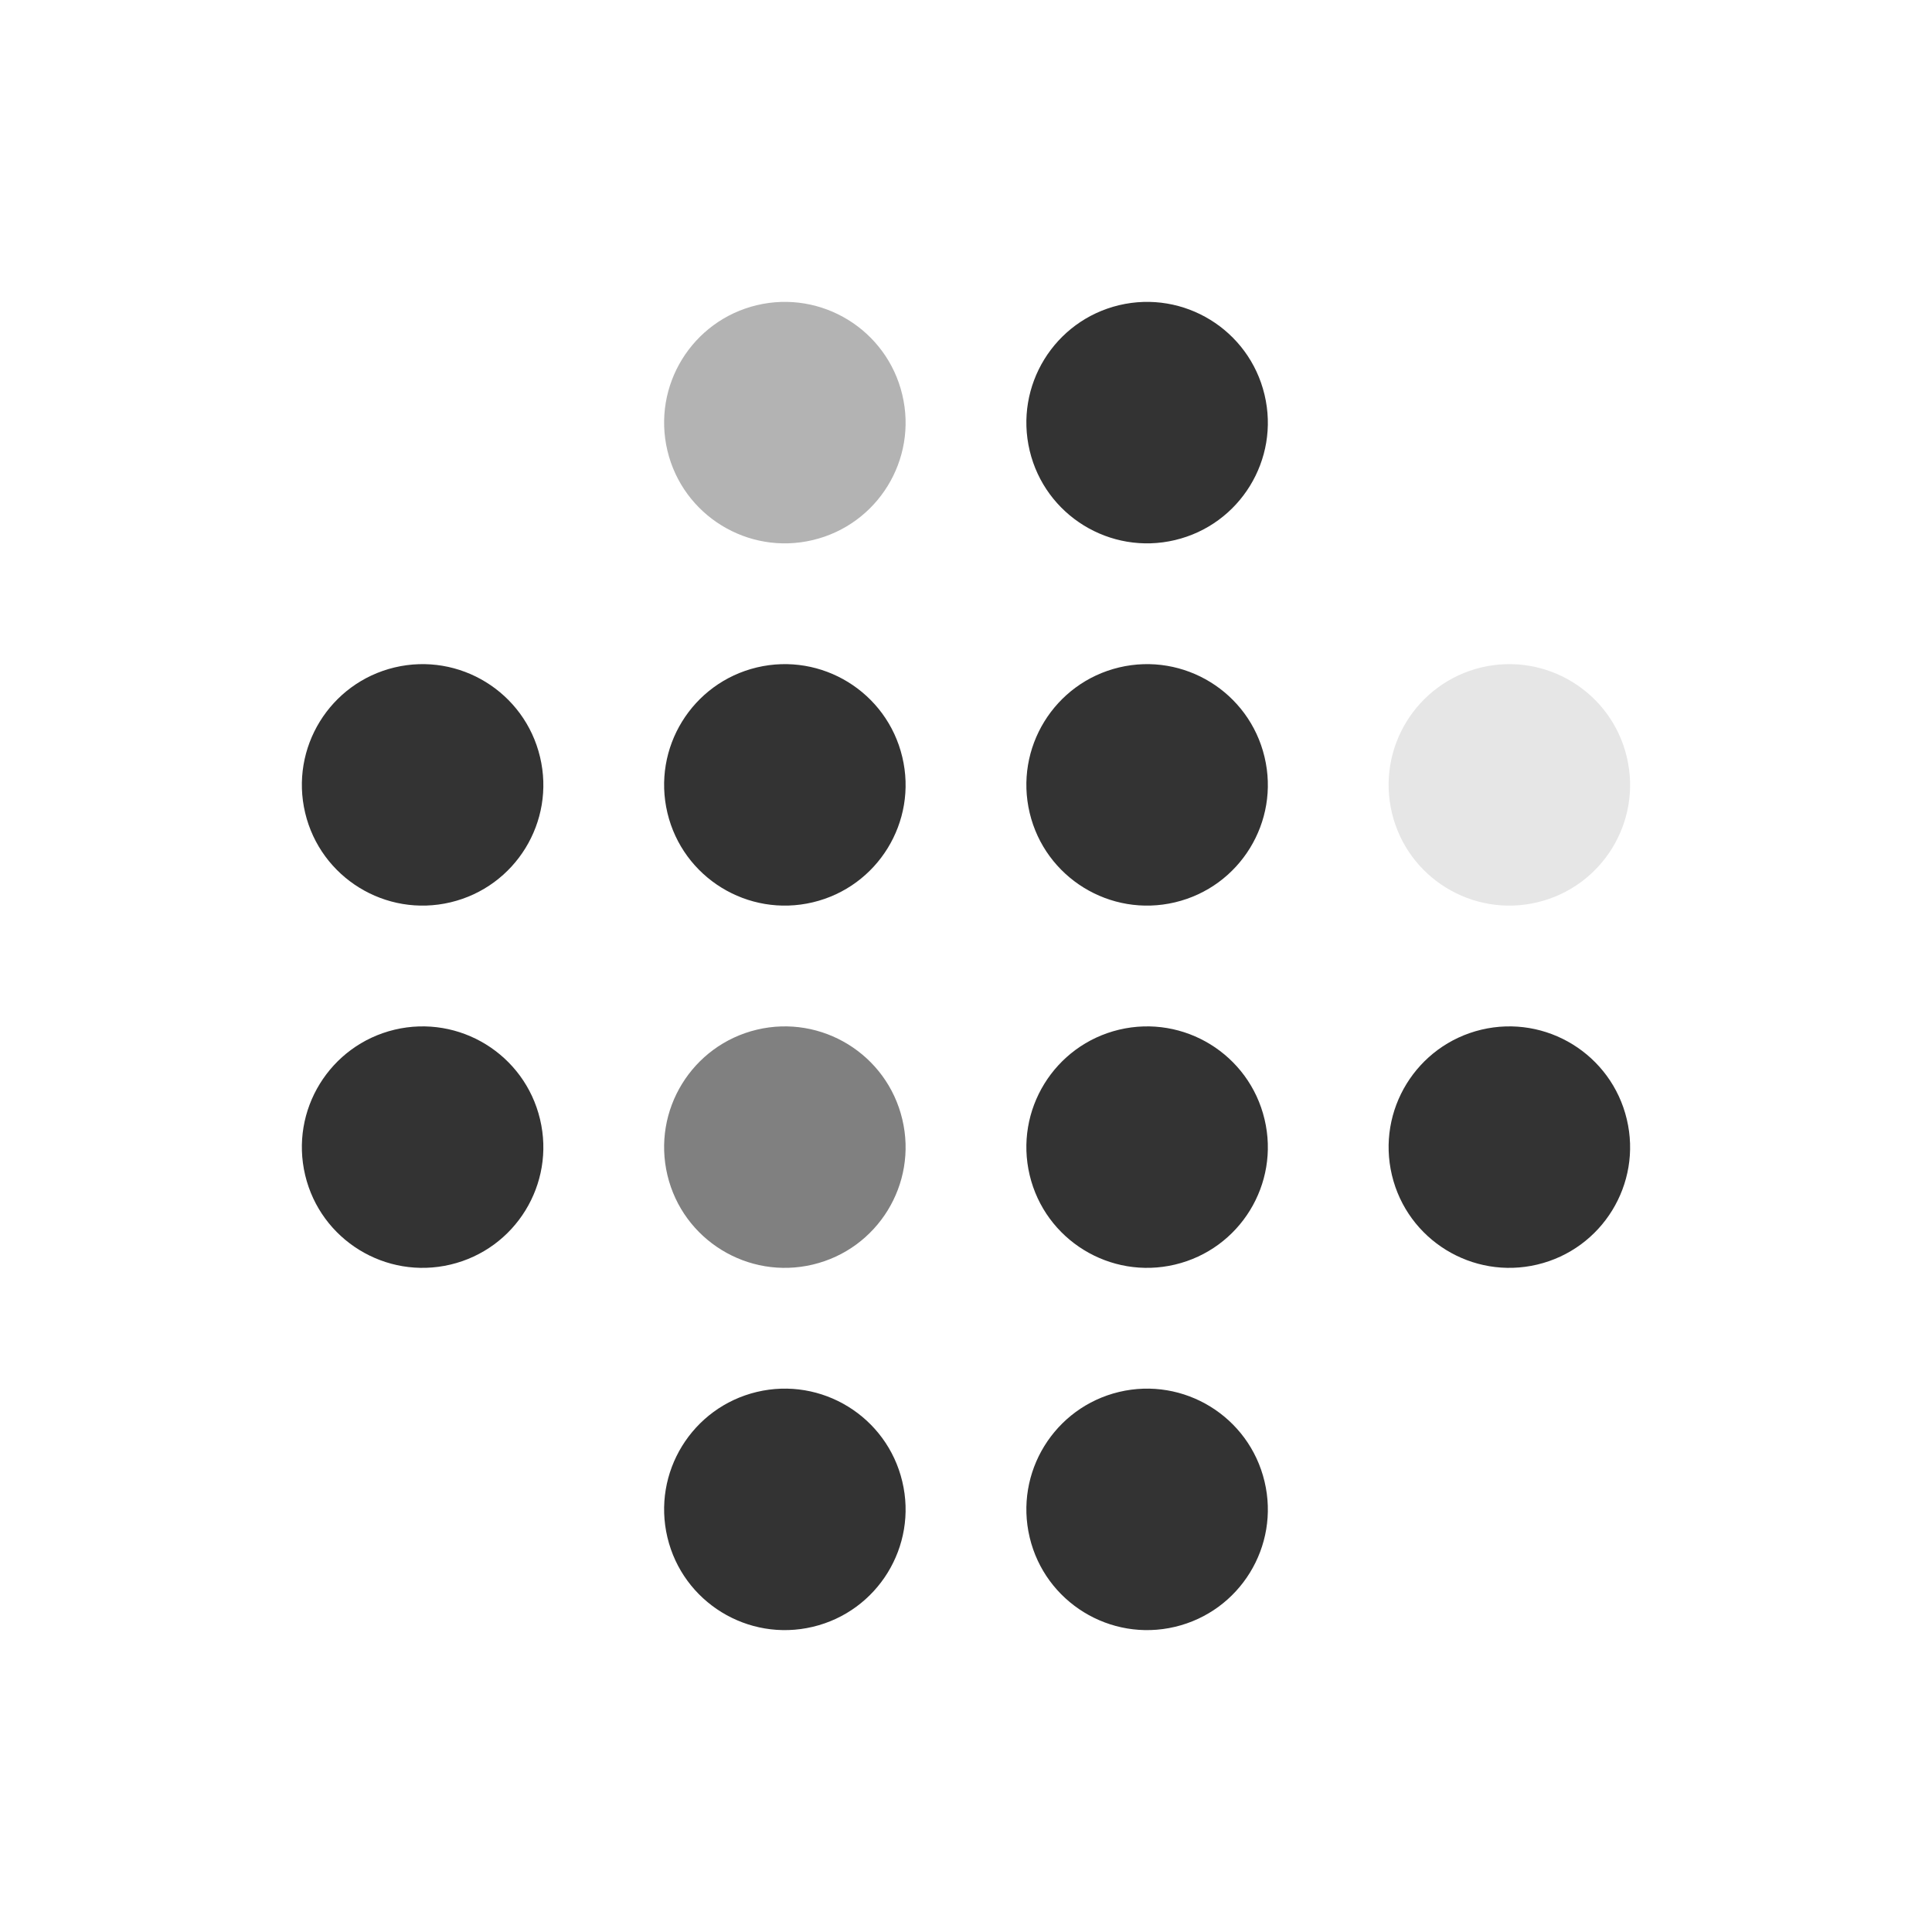 <?xml version="1.0" encoding="utf-8"?>
<!-- Generator: Adobe Illustrator 16.1.0, SVG Export Plug-In . SVG Version: 6.00 Build 0)  -->
<!DOCTYPE svg PUBLIC "-//W3C//DTD SVG 1.1//EN" "http://www.w3.org/Graphics/SVG/1.1/DTD/svg11.dtd">
<svg version="1.1" id="Layer_1" xmlns="http://www.w3.org/2000/svg" xmlns:xlink="http://www.w3.org/1999/xlink" x="0px" y="0px"
	 width="48px" height="48px" viewBox="0 0 48 48" enable-background="new 0 0 48 48" xml:space="preserve">
<g>
	<g>
		<path fill="#B3B3B3" d="M22.417,9.807c-0.383-1.612-2.002-2.608-3.613-2.225c-1.611,0.385-2.606,2.002-2.222,3.615
			c0.383,1.608,2,2.604,3.611,2.221C21.806,13.035,22.802,11.416,22.417,9.807z"/>
	</g>
	<g>
		<path fill="#333333" d="M31.417,9.807c-0.383-1.612-2.002-2.608-3.613-2.225c-1.611,0.385-2.606,2.002-2.222,3.615
			c0.383,1.608,2,2.604,3.611,2.221C30.806,13.035,31.802,11.416,31.417,9.807z"/>
	</g>
	<g>
		<path fill="#333333" d="M31.417,18.807c-0.383-1.612-2.002-2.608-3.613-2.225c-1.611,0.385-2.606,2.002-2.222,3.615
			c0.383,1.608,2,2.604,3.611,2.221C30.806,22.035,31.802,20.416,31.417,18.807z"/>
	</g>
	<g>
		<path fill="#333333" d="M22.417,18.807c-0.383-1.612-2.002-2.608-3.613-2.225c-1.611,0.385-2.606,2.002-2.222,3.615
			c0.383,1.608,2,2.604,3.611,2.221C21.806,22.035,22.802,20.416,22.417,18.807z"/>
	</g>
	<g>
		<path fill="#333333" d="M13.417,18.807c-0.383-1.612-2.002-2.608-3.613-2.225c-1.611,0.385-2.606,2.002-2.222,3.615
			c0.383,1.608,2,2.604,3.611,2.221C12.806,22.035,13.802,20.416,13.417,18.807z"/>
	</g>
	<g>
		<path fill="#333333" d="M13.417,27.807c-0.383-1.612-2.002-2.608-3.613-2.225c-1.611,0.385-2.606,2.002-2.222,3.615
			c0.383,1.608,2,2.604,3.611,2.221C12.806,31.035,13.802,29.416,13.417,27.807z"/>
	</g>
	<g>
		<path fill="#808080" d="M22.417,27.807c-0.383-1.612-2.002-2.608-3.613-2.225c-1.611,0.385-2.606,2.002-2.222,3.615
			c0.383,1.608,2,2.604,3.611,2.221C21.806,31.035,22.802,29.416,22.417,27.807z"/>
	</g>
	<g>
		<path fill="#333333" d="M31.417,27.807c-0.383-1.612-2.002-2.608-3.613-2.225c-1.611,0.385-2.606,2.002-2.222,3.615
			c0.383,1.608,2,2.604,3.611,2.221C30.806,31.035,31.802,29.416,31.417,27.807z"/>
	</g>
	<g>
		<path fill="#333333" d="M22.417,36.807c-0.383-1.612-2.002-2.608-3.613-2.225c-1.611,0.385-2.606,2.002-2.222,3.615
			c0.383,1.608,2,2.604,3.611,2.221C21.806,40.035,22.802,38.416,22.417,36.807z"/>
	</g>
	<g>
		<path fill="#333333" d="M31.417,36.807c-0.383-1.612-2.002-2.608-3.613-2.225c-1.611,0.385-2.606,2.002-2.222,3.615
			c0.383,1.608,2,2.604,3.611,2.221C30.806,40.035,31.802,38.416,31.417,36.807z"/>
	</g>
	<g>
		<path fill="#333333" d="M40.417,27.807c-0.383-1.612-2.002-2.608-3.613-2.225c-1.611,0.385-2.606,2.002-2.222,3.615
			c0.383,1.608,2,2.604,3.611,2.221C39.806,31.035,40.802,29.416,40.417,27.807z"/>
	</g>
	<g>
		<path fill="#E6E6E6" d="M40.417,18.807c-0.383-1.612-2.002-2.608-3.613-2.225c-1.611,0.385-2.606,2.002-2.222,3.615
			c0.383,1.608,2,2.604,3.611,2.221C39.806,22.035,40.802,20.416,40.417,18.807z"/>
	</g>
</g>
</svg>
